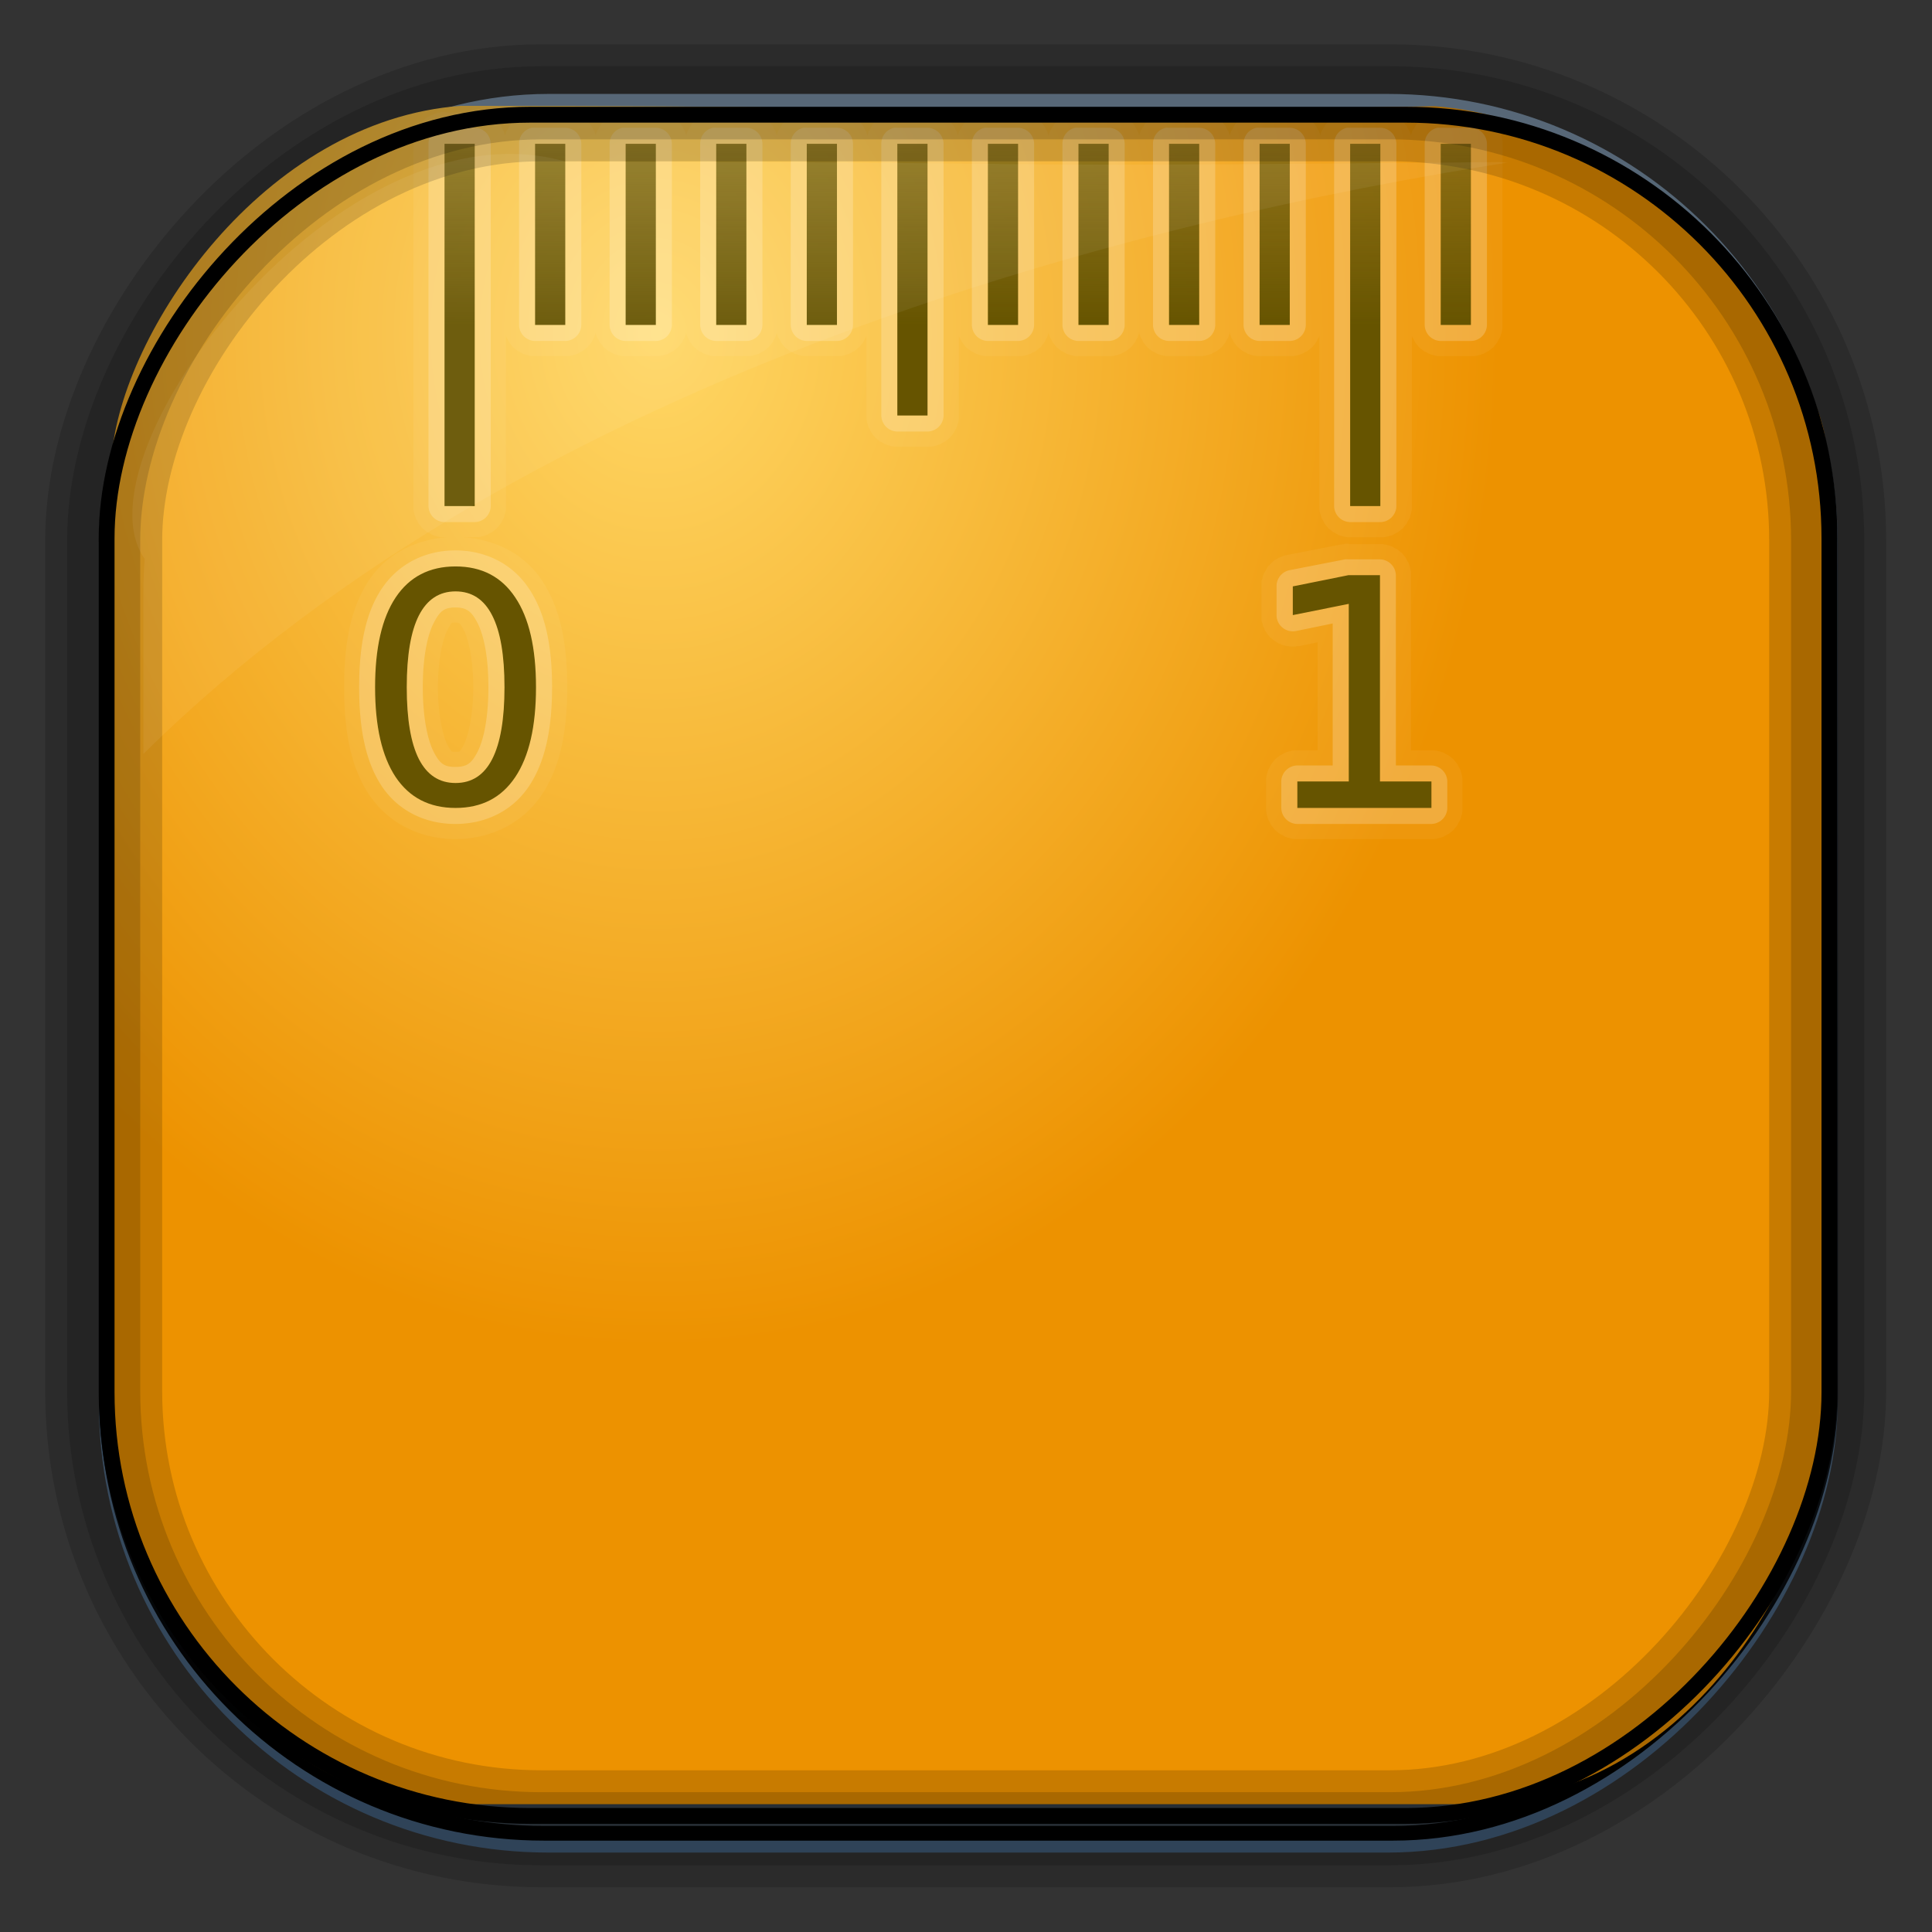 <?xml version="1.0" encoding="UTF-8" standalone="no"?>
<!-- Created with Inkscape (http://www.inkscape.org/) -->
<svg id="svg3449" xmlns:rdf="http://www.w3.org/1999/02/22-rdf-syntax-ns#" xmlns="http://www.w3.org/2000/svg" height="128" width="128" version="1.0" xmlns:cc="http://creativecommons.org/ns#" xmlns:xlink="http://www.w3.org/1999/xlink" xmlns:dc="http://purl.org/dc/elements/1.1/">
 <rect width="100%" height="100%" fill="#333333" stroke="none"/>
 <defs id="defs3451">
  <linearGradient id="linearGradient3514" y2="-9.103" gradientUnits="userSpaceOnUse" x2="66.492" gradientTransform="matrix(.968 0 0 .979 2.179 .166)" y1="-42.638" x1="67.952">
   <stop id="stop4620" style="stop-color:#37414b" offset="0"/>
   <stop id="stop4622" style="stop-color:#37414b;stop-opacity:0" offset="1"/>
  </linearGradient>
  <linearGradient id="linearGradient3516" y2="-11.847" gradientUnits="userSpaceOnUse" x2="58.98" gradientTransform="matrix(.968 0 0 .979 2.179 .166)" y1="-118.55" x1="57.173">
   <stop id="stop4596" offset="0"/>
   <stop id="stop4598" style="stop-opacity:0" offset="1"/>
  </linearGradient>
  <linearGradient id="linearGradient3519" y2="50.369" gradientUnits="userSpaceOnUse" x2="76.558" gradientTransform="matrix(.968 0 0 .979 3.242 -129.19)" y1="13.164" x1="76.558">
   <stop id="stop3392" style="stop-color:#425e7b" offset="0"/>
   <stop id="stop3394" style="stop-color:#7a91a7" offset="1"/>
  </linearGradient>
  <linearGradient id="linearGradient3521" y2="-8.74" gradientUnits="userSpaceOnUse" x2="60.217" gradientTransform="matrix(.968 0 0 .979 2.179 .166)" y1="-123.72" x1="60.395">
   <stop id="stop3392-4-8" style="stop-color:#425e7b" offset="0"/>
   <stop id="stop3394-8-0" style="stop-color:#7a91a7" offset="1"/>
  </linearGradient>
  <radialGradient id="radialGradient3349" gradientUnits="userSpaceOnUse" cy="45.647" cx="42.148" gradientTransform="matrix(.947 0 0 1.139 3.595 -29.89)" r="58.984">
   <stop id="stop8006" style="stop-color:#ffd765" offset="0"/>
   <stop id="stop8008" style="stop-color:#ed9200" offset="1"/>
  </radialGradient>
  <filter id="filter3174-1" color-interpolation-filters="sRGB">
   <feGaussianBlur id="feGaussianBlur3176-0" stdDeviation="1.71"/>
  </filter>
  <linearGradient id="ButtonShadow-9" x1="45.448" gradientUnits="userSpaceOnUse" y1="92.54" gradientTransform="scale(1.006 .994)" x2="45.448" y2="7.016">
   <stop id="stop3750-6" offset="0"/>
   <stop id="stop3752-7" style="stop-opacity:.588" offset="1"/>
  </linearGradient>
  <filter id="filter3174-1-0" color-interpolation-filters="sRGB">
   <feGaussianBlur id="feGaussianBlur3176-0-2" stdDeviation="1.71"/>
  </filter>
  <linearGradient id="linearGradient7950-7-7" y2="-16" gradientUnits="userSpaceOnUse" y1="24" x2="16" x1="16">
   <stop id="stop3858-1-7" style="stop-color:#665400" offset="0"/>
   <stop id="stop3860-4-9" style="stop-color:#665400;stop-opacity:0" offset="1"/>
  </linearGradient>
 </defs>
 <rect id="rect892" style="stroke:url(#linearGradient3521);stroke-width:.974;fill:url(#linearGradient3519)" transform="scale(1,-1)" ry="29.296" height="115.54" width="114.22" y="-122.25" x="7.039"/>
 <rect id="rect892-2" style="stroke:url(#linearGradient3516);stroke-width:.974;fill:url(#linearGradient3514)" transform="scale(1,-1)" ry="28.993" height="114.35" width="114.22" y="-121.46" x="7.06"/>
 <path id="rect895" style="fill:url(#radialGradient3349)" d="m30.571 7.01c-13.128 0.936-22.55 15.04-23.173 23.288-0.05 0.974-0.089 1.965-0.089 2.957v58.419c0 15.229 11.191 27.859 22.318 27.859h67.038c15.69 0 24.318-16.445 24.318-25.859v-64.017c-0.21-5.933-12.29-21.682-25.926-22.618-47.846 0.865-20.497-0.026-64.483-0.026z"/>
 <g id="layer4" transform="translate(13.451 -2.472)">
  <path id="path3888" style="opacity:.05;color:#000000;fill:#fff" d="m15.781 9.906c-0.001 0-0.093 0.031-0.094 0.031a1.015 1.015 0 0 0 -0.125 0c-0.001 0.001-0.185 0.062-0.187 0.063-0.002 0.001-0.155 0.062-0.156 0.062-0.002 0.001-0.155 0.062-0.156 0.062-0.002 0.001-0.155 0.093-0.156 0.094-0.002 0.001-0.155 0.093-0.156 0.094-0.001 0.001-0.124 0.124-0.125 0.125-0.001 0.001-0.124 0.124-0.125 0.125-0.001 0.001-0.124 0.124-0.125 0.125-0.001 0.001-0.093 0.155-0.094 0.156-0.001 0.002-0.093 0.155-0.094 0.156-0.001 0.002-0.093 0.155-0.094 0.156-0.001 0.002-0.062 0.155-0.062 0.156-0.001 0.002-0.031 0.155-0.031 0.156-0 0.002-0.062 0.186-0.062 0.188-0 0.002 0 0.186 0 0.188-0 0.002-0 0.154 0 0.156v24c0 0.002-0 0.217 0 0.219 0 0.002 0.031 0.186 0.031 0.188 0 0.002 0.062 0.217 0.062 0.219 0.001 0.002 0.062 0.186 0.062 0.188 0.001 0.002 0.093 0.154 0.094 0.156 0.001 0.002 0.093 0.186 0.094 0.188 0.001 0.002 0.124 0.155 0.125 0.156 0.001 0.002 0.124 0.155 0.125 0.156 0.001 0.001 0.155 0.124 0.156 0.125 0.002 0.001 0.155 0.124 0.156 0.125 0.002 0.001 0.186 0.093 0.188 0.094 0.002 0.001 0.154 0.093 0.156 0.094 0.002 0.001 0.186 0.062 0.188 0.062 0.002 0.001 0.217 0.062 0.219 0.062 0.002 0 0.185 0.031 0.188 0.031 0.002 0 0.217-0 0.219 0h0.188c-2.094 0.16-4.015 1.092-5.186 2.844-1.252 1.879-1.656 4.268-1.656 7.094-0 2.819 0.401 5.233 1.656 7.125 1.283 1.911 3.418 2.938 5.719 2.938 2.299 0 4.439-1.018 5.719-2.938 1.257-1.88 1.687-4.292 1.687-7.124 0-2.839-0.433-5.226-1.687-7.094-1.168-1.76-3.093-2.684-5.188-2.844h0.75c0.002-0 0.217 0 0.219 0 0.002-0 0.186-0.031 0.188-0.031 0.002-0 0.217-0.062 0.219-0.062 0.002-0.001 0.186-0.062 0.188-0.062 0.002-0.001 0.154-0.093 0.156-0.094 0.002-0.001 0.186-0.093 0.188-0.094 0.002-0.001 0.155-0.124 0.156-0.125 0.002-0.001 0.155-0.124 0.156-0.125 0.001-0.001 0.124-0.155 0.125-0.156 0.001-0.002 0.124-0.155 0.125-0.156 0.001-0.002 0.093-0.186 0.094-0.188 0.001-0.002 0.093-0.154 0.094-0.156 0.001-0.002 0.062-0.186 0.062-0.188 0.001-0.002 0.062-0.217 0.062-0.219 0-0.002 0.031-0.185 0.031-0.188 0-0.002-0-0.217 0-0.219v-11.281c0.017 0.047 0.031 0.093 0.031 0.094 0.001 0.002 0.093 0.154 0.094 0.156 0.001 0.002 0.093 0.186 0.094 0.188 0.001 0.002 0.124 0.155 0.125 0.156 0.001 0.002 0.124 0.155 0.125 0.156 0.001 0.001 0.155 0.124 0.156 0.125 0.002 0.001 0.155 0.124 0.156 0.125 0.002 0.001 0.186 0.093 0.188 0.094 0.002 0.001 0.154 0.093 0.156 0.094 0.002 0.001 0.186 0.062 0.188 0.062 0.002 0.001 0.217 0.062 0.219 0.062 0.002 0 0.185 0.031 0.188 0.031 0.002 0 0.217-0 0.219 0h2c0.002-0 0.217 0 0.219 0 0.002-0 0.186-0.031 0.188-0.031 0.002-0 0.217-0.062 0.219-0.062 0.002-0.001 0.186-0.062 0.188-0.062 0.002-0.001 0.154-0.093 0.156-0.094 0.002-0.001 0.186-0.093 0.188-0.094 0.002-0.001 0.155-0.124 0.156-0.125 0.002-0.001 0.155-0.124 0.156-0.125 0.001-0.001 0.124-0.155 0.125-0.156 0.001-0.002 0.124-0.155 0.125-0.156 0.001-0.002 0.093-0.186 0.094-0.188 0.001-0.002 0.093-0.154 0.094-0.156 0.001-0.002 0.062-0.186 0.062-0.188 0-0.001 0.017-0.071 0.031-0.125 0.014 0.054 0.031 0.124 0.031 0.125 0.001 0.002 0.062 0.186 0.062 0.188 0.001 0.002 0.093 0.154 0.094 0.156 0.001 0.002 0.093 0.186 0.094 0.188 0.001 0.002 0.124 0.155 0.125 0.156 0.001 0.002 0.124 0.155 0.125 0.156 0.001 0.001 0.155 0.124 0.156 0.125 0.002 0.001 0.155 0.124 0.156 0.125 0.002 0.001 0.186 0.093 0.188 0.094 0.002 0.001 0.154 0.093 0.156 0.094 0.002 0.001 0.186 0.062 0.188 0.062 0.002 0.001 0.217 0.062 0.219 0.062 0.002 0 0.185 0.031 0.188 0.031 0.002 0 0.217-0 0.219 0h2c0.002-0 0.217 0 0.219 0 0.002-0 0.186-0.031 0.188-0.031 0.002-0 0.217-0.062 0.219-0.062 0.002-0.001 0.186-0.062 0.188-0.062 0.002-0.001 0.154-0.093 0.156-0.094 0.002-0.001 0.186-0.093 0.188-0.094 0.002-0.001 0.155-0.124 0.156-0.125 0.002-0.001 0.155-0.124 0.156-0.125 0.001-0.001 0.124-0.155 0.125-0.156 0.001-0.002 0.124-0.155 0.125-0.156 0.001-0.002 0.093-0.186 0.094-0.188 0.001-0.002 0.093-0.154 0.094-0.156 0.001-0.002 0.062-0.186 0.062-0.188 0-0.001 0.017-0.071 0.031-0.125 0.014 0.054 0.031 0.124 0.031 0.125 0.001 0.002 0.062 0.186 0.062 0.188 0.001 0.002 0.093 0.154 0.094 0.156 0.001 0.002 0.093 0.186 0.094 0.188 0.001 0.002 0.124 0.155 0.125 0.156 0.001 0.002 0.124 0.155 0.125 0.156 0.001 0.001 0.155 0.124 0.156 0.125 0.002 0.001 0.155 0.124 0.156 0.125 0.002 0.001 0.186 0.093 0.188 0.094 0.002 0.001 0.154 0.093 0.156 0.094 0.002 0.001 0.186 0.062 0.188 0.062 0.002 0.001 0.217 0.062 0.219 0.062 0.002 0 0.185 0.031 0.188 0.031 0.002 0 0.217-0 0.219 0h2c0.002-0 0.217 0 0.219 0 0.002-0 0.186-0.031 0.188-0.031 0.002-0 0.217-0.062 0.219-0.062 0.002-0.001 0.186-0.062 0.188-0.062 0.002-0.001 0.154-0.093 0.156-0.094 0.002-0.001 0.186-0.093 0.188-0.094 0.002-0.001 0.155-0.124 0.156-0.125 0.002-0.001 0.155-0.124 0.156-0.125 0.001-0.001 0.124-0.155 0.125-0.156 0.001-0.002 0.124-0.155 0.125-0.156 0.001-0.002 0.093-0.186 0.094-0.188 0.001-0.002 0.093-0.154 0.094-0.156 0.001-0.002 0.062-0.186 0.062-0.188 0-0.001 0.017-0.071 0.031-0.125 0.014 0.054 0.031 0.124 0.031 0.125 0.001 0.002 0.062 0.186 0.062 0.188 0.001 0.002 0.093 0.154 0.094 0.156 0.001 0.002 0.093 0.186 0.094 0.188 0.001 0.002 0.124 0.155 0.125 0.156 0.001 0.002 0.124 0.155 0.125 0.156 0.001 0.001 0.155 0.124 0.156 0.125 0.002 0.001 0.155 0.124 0.156 0.125 0.002 0.001 0.186 0.093 0.188 0.094 0.002 0.001 0.154 0.093 0.156 0.094 0.002 0.001 0.186 0.062 0.188 0.062 0.002 0.001 0.217 0.062 0.219 0.062 0.002 0 0.185 0.031 0.188 0.031 0.002 0 0.217-0 0.219 0h2c0.002-0 0.217 0 0.219 0 0.002-0 0.186-0.031 0.188-0.031 0.002-0 0.217-0.062 0.219-0.062 0.002-0.001 0.186-0.062 0.188-0.062 0.002-0.001 0.154-0.093 0.156-0.094 0.002-0.001 0.186-0.093 0.188-0.094 0.002-0.001 0.155-0.124 0.156-0.125 0.002-0.001 0.155-0.124 0.156-0.125 0.001-0.001 0.124-0.155 0.125-0.156 0.001-0.002 0.124-0.155 0.125-0.156 0.001-0.002 0.093-0.186 0.094-0.188 0.001-0.002 0.093-0.154 0.094-0.156 0-0.001 0.014-0.047 0.031-0.094v5.281c0 0.002-0 0.217 0 0.219 0 0.002 0.031 0.186 0.031 0.188 0 0.002 0.062 0.217 0.062 0.219 0.001 0.002 0.062 0.186 0.062 0.188 0.001 0.002 0.093 0.154 0.094 0.156 0.001 0.002 0.093 0.186 0.094 0.188 0.001 0.002 0.124 0.155 0.125 0.156 0.001 0.002 0.124 0.155 0.125 0.156 0.001 0.001 0.155 0.124 0.156 0.125 0.002 0.001 0.155 0.124 0.156 0.125 0.002 0.001 0.186 0.093 0.188 0.094 0.002 0.001 0.154 0.093 0.156 0.094 0.002 0.001 0.186 0.062 0.188 0.062 0.002 0.001 0.217 0.062 0.219 0.062 0.002 0 0.185 0.031 0.188 0.031 0.002 0 0.217-0 0.219 0h2c0.002-0 0.217 0 0.219 0 0.002-0 0.186-0.031 0.188-0.031 0.002-0 0.217-0.062 0.219-0.062 0.002-0.001 0.186-0.062 0.188-0.062 0.002-0.001 0.154-0.093 0.156-0.094 0.002-0.001 0.186-0.093 0.188-0.094 0.002-0.001 0.155-0.124 0.156-0.125 0.002-0.001 0.155-0.124 0.156-0.125 0.001-0.001 0.124-0.155 0.125-0.156 0.001-0.002 0.124-0.155 0.125-0.156 0.001-0.002 0.093-0.186 0.094-0.188 0.001-0.002 0.093-0.154 0.094-0.156 0.001-0.002 0.062-0.186 0.062-0.188 0.001-0.002 0.062-0.217 0.062-0.219 0-0.002 0.031-0.185 0.031-0.188 0-0.002-0-0.217 0-0.219v-5.281c0.017 0.047 0.031 0.093 0.031 0.094 0.001 0.002 0.093 0.154 0.094 0.156 0.001 0.002 0.093 0.186 0.094 0.188 0.001 0.002 0.124 0.155 0.125 0.156 0.001 0.002 0.124 0.155 0.125 0.156 0.001 0.001 0.155 0.124 0.156 0.125 0.002 0.001 0.155 0.124 0.156 0.125 0.002 0.001 0.186 0.093 0.188 0.094 0.002 0.001 0.154 0.093 0.156 0.094 0.002 0.001 0.186 0.062 0.188 0.062 0.002 0.001 0.217 0.062 0.219 0.062 0.002 0 0.185 0.031 0.188 0.031 0.002 0 0.217-0 0.219 0h2c0.002-0 0.217 0 0.219 0 0.002-0 0.186-0.031 0.188-0.031 0.002-0 0.217-0.062 0.219-0.062 0.002-0.001 0.186-0.062 0.188-0.062 0.002-0.001 0.154-0.093 0.156-0.094 0.002-0.001 0.186-0.093 0.188-0.094 0.002-0.001 0.155-0.124 0.156-0.125 0.002-0.001 0.155-0.124 0.156-0.125 0.001-0.001 0.124-0.155 0.125-0.156 0.001-0.002 0.124-0.155 0.125-0.156 0.001-0.002 0.093-0.186 0.094-0.188 0.001-0.002 0.093-0.154 0.094-0.156 0.001-0.002 0.062-0.186 0.062-0.188 0-0.001 0.017-0.071 0.031-0.125 0.014 0.054 0.031 0.124 0.031 0.125 0.001 0.002 0.062 0.186 0.062 0.188 0.001 0.002 0.093 0.154 0.094 0.156 0.001 0.002 0.093 0.186 0.094 0.188 0.001 0.002 0.124 0.155 0.125 0.156 0.001 0.002 0.124 0.155 0.125 0.156 0.001 0.001 0.155 0.124 0.156 0.125 0.002 0.001 0.155 0.124 0.156 0.125 0.002 0.001 0.186 0.093 0.188 0.094 0.002 0.001 0.154 0.093 0.156 0.094 0.002 0.001 0.186 0.062 0.188 0.062 0.002 0.001 0.217 0.062 0.219 0.062 0.002 0 0.185 0.031 0.188 0.031 0.002 0 0.217-0 0.219 0h2c0.002-0 0.217 0 0.219 0 0.002-0 0.186-0.031 0.188-0.031 0.002-0 0.217-0.062 0.219-0.062 0.002-0.001 0.186-0.062 0.188-0.062 0.002-0.001 0.154-0.093 0.156-0.094 0.002-0.001 0.186-0.093 0.188-0.094 0.002-0.001 0.155-0.124 0.156-0.125 0.002-0.001 0.155-0.124 0.156-0.125 0.001-0.001 0.124-0.155 0.125-0.156 0.001-0.002 0.124-0.155 0.125-0.156 0.001-0.002 0.093-0.186 0.094-0.188 0.001-0.002 0.093-0.154 0.094-0.156 0.001-0.002 0.062-0.186 0.062-0.188 0-0.001 0.017-0.071 0.031-0.125 0.014 0.054 0.031 0.124 0.031 0.125 0.001 0.002 0.062 0.186 0.062 0.188 0.001 0.002 0.093 0.154 0.094 0.156 0.001 0.002 0.093 0.186 0.094 0.188 0.001 0.002 0.124 0.155 0.125 0.156 0.001 0.002 0.124 0.155 0.125 0.156 0.001 0.001 0.155 0.124 0.156 0.125 0.002 0.001 0.155 0.124 0.156 0.125 0.002 0.001 0.186 0.093 0.188 0.094 0.002 0.001 0.154 0.093 0.156 0.094 0.002 0.001 0.186 0.062 0.188 0.062 0.002 0.001 0.217 0.062 0.219 0.062 0.002 0 0.185 0.031 0.188 0.031 0.002 0 0.217-0 0.219 0h2c0.002-0 0.217 0 0.219 0 0.002-0 0.186-0.031 0.188-0.031 0.002-0 0.217-0.062 0.219-0.062 0.002-0.001 0.186-0.062 0.188-0.062 0.002-0.001 0.154-0.093 0.156-0.094 0.002-0.001 0.186-0.093 0.188-0.094 0.002-0.001 0.155-0.124 0.156-0.125 0.002-0.001 0.155-0.124 0.156-0.125 0.001-0.001 0.124-0.155 0.125-0.156 0.001-0.002 0.124-0.155 0.125-0.156 0.001-0.002 0.093-0.186 0.094-0.188 0.001-0.002 0.093-0.154 0.094-0.156 0.001-0.002 0.062-0.186 0.062-0.188 0-0.001 0.017-0.071 0.031-0.125 0.014 0.054 0.031 0.124 0.031 0.125 0.001 0.002 0.062 0.186 0.062 0.188 0.001 0.002 0.093 0.154 0.094 0.156 0.001 0.002 0.093 0.186 0.094 0.188 0.001 0.002 0.124 0.155 0.125 0.156 0.001 0.002 0.124 0.155 0.125 0.156 0.001 0.001 0.155 0.124 0.156 0.125 0.002 0.001 0.155 0.124 0.156 0.125 0.002 0.001 0.186 0.093 0.188 0.094 0.002 0.001 0.154 0.093 0.156 0.094 0.002 0.001 0.186 0.062 0.188 0.062 0.002 0.001 0.217 0.062 0.219 0.062 0.002 0 0.185 0.031 0.188 0.031 0.002 0 0.217-0 0.219 0h2c0.002-0 0.217 0 0.219 0 0.002-0 0.186-0.031 0.188-0.031 0.002-0 0.217-0.062 0.219-0.062 0.002-0.001 0.186-0.062 0.188-0.062 0.002-0.001 0.154-0.093 0.156-0.094 0.002-0.001 0.186-0.093 0.188-0.094 0.002-0.001 0.155-0.124 0.156-0.125 0.002-0.001 0.155-0.124 0.156-0.125 0.001-0.001 0.124-0.155 0.125-0.156 0.001-0.002 0.124-0.155 0.125-0.156 0.001-0.002 0.093-0.186 0.094-0.188 0.001-0.002 0.093-0.154 0.094-0.156 0-0.001 0.014-0.047 0.031-0.094v11.281c0 0.002-0 0.217 0 0.219 0 0.002 0.031 0.186 0.031 0.188 0 0.002 0.062 0.217 0.062 0.219 0.001 0.002 0.062 0.186 0.062 0.188 0.001 0.002 0.093 0.154 0.094 0.156 0.001 0.002 0.093 0.186 0.094 0.188 0.001 0.002 0.124 0.155 0.125 0.156 0.001 0.002 0.124 0.155 0.125 0.156 0.001 0.001 0.155 0.124 0.156 0.125 0.002 0.001 0.155 0.124 0.156 0.125 0.002 0.001 0.186 0.093 0.188 0.094 0.002 0.001 0.154 0.093 0.156 0.094 0.002 0.001 0.186 0.062 0.188 0.062 0.002 0.001 0.217 0.062 0.219 0.062 0.002 0 0.185 0.031 0.188 0.031 0.002 0 0.217-0 0.219 0h2c0.002-0 0.217 0 0.219 0 0.002-0 0.186-0.031 0.188-0.031 0.002-0 0.217-0.062 0.219-0.062 0.002-0.001 0.186-0.062 0.188-0.062 0.002-0.001 0.154-0.093 0.156-0.094 0.002-0.001 0.186-0.093 0.188-0.094 0.002-0.001 0.155-0.124 0.156-0.125 0.002-0.001 0.155-0.124 0.156-0.125 0.001-0.001 0.124-0.155 0.125-0.156 0.001-0.002 0.124-0.155 0.125-0.156 0.001-0.002 0.093-0.186 0.094-0.188 0.001-0.002 0.093-0.154 0.094-0.156 0.001-0.002 0.062-0.186 0.062-0.188 0.001-0.002 0.062-0.217 0.062-0.219 0-0.002 0.031-0.185 0.031-0.188 0-0.002-0-0.217 0-0.219v-11.281c0.017 0.047 0.031 0.093 0.031 0.094 0.001 0.002 0.093 0.154 0.094 0.156 0.001 0.002 0.093 0.186 0.094 0.188 0.001 0.002 0.124 0.155 0.125 0.156 0.001 0.002 0.124 0.155 0.125 0.156 0.001 0.001 0.155 0.124 0.156 0.125 0.002 0.001 0.155 0.124 0.156 0.125 0.002 0.001 0.186 0.093 0.188 0.094 0.002 0.001 0.154 0.093 0.156 0.094 0.002 0.001 0.186 0.062 0.188 0.062 0.002 0.001 0.217 0.062 0.219 0.062 0.002 0 0.185 0.031 0.188 0.031 0.002 0 0.217-0 0.219 0h2c0.002-0 0.217 0 0.219 0 0.002-0 0.186-0.031 0.188-0.031 0.002-0 0.217-0.062 0.219-0.062 0.002-0.001 0.186-0.062 0.188-0.062 0.002-0.001 0.154-0.093 0.156-0.094 0.002-0.001 0.186-0.093 0.188-0.094 0.002-0.001 0.155-0.124 0.156-0.125 0.002-0.001 0.155-0.124 0.156-0.125 0.001-0.001 0.124-0.155 0.125-0.156 0.001-0.002 0.124-0.155 0.125-0.156 0.001-0.002 0.093-0.186 0.094-0.188 0.001-0.002 0.093-0.154 0.094-0.156 0.001-0.002 0.062-0.186 0.062-0.188 0.001-0.002 0.062-0.217 0.062-0.219 0-0.002 0.031-0.185 0.031-0.188 0-0.002-0-0.217 0-0.219v-12c-0-0.002 0-0.217 0-0.219-0-0.002-0.031-0.186-0.031-0.188-0-0.002-0.062-0.217-0.062-0.219-0.001-0.002-0.062-0.186-0.062-0.188-0.001-0.002-0.093-0.154-0.094-0.156-0.001-0.002-0.093-0.186-0.094-0.188-0.001-0.002-0.124-0.155-0.125-0.156-0.001-0.002-0.124-0.155-0.125-0.156-0.001-0.001-0.155-0.124-0.156-0.125-0.002-0.001-0.155-0.124-0.156-0.125-0.002-0.001-0.186-0.093-0.188-0.094-0.002-0.001-0.154-0.093-0.156-0.094-0.002-0.001-0.186-0.062-0.188-0.062-0.002-0.001-0.217-0.062-0.219-0.062-0.002-0-0.185-0.031-0.188-0.031-0.002-0-0.217 0-0.219 0h-1.906c0.004-0.001-0.088-0.032-0.089-0.032-0.001-0-0.124 0-0.125 0-0.001 0-0.093-0-0.094 0-0.001 0-0.093 0.031-0.094 0.031a1.015 1.015 0 0 0 -0.125 0c-0.002 0.001-0.186 0.062-0.188 0.063-0.002 0.001-0.155 0.062-0.156 0.062-0.002 0.001-0.155 0.062-0.156 0.062-0.002 0.001-0.155 0.093-0.156 0.094-0.002 0.001-0.155 0.093-0.156 0.094-0.001 0.001-0.124 0.124-0.125 0.125-0.001 0.001-0.124 0.124-0.125 0.125-0.001 0.001-0.124 0.124-0.125 0.125-0.001 0.001-0.093 0.155-0.094 0.156-0.001 0.002-0.093 0.155-0.094 0.156-0.001 0.002-0.093 0.155-0.094 0.156-0.001 0.002-0.062 0.155-0.062 0.156-0.001 0.002-0.031 0.155-0.031 0.156-0.011-0.041-0.031-0.093-0.031-0.094-0.001-0.002-0.062-0.186-0.062-0.188-0.001-0.002-0.093-0.154-0.094-0.156-0.001-0.002-0.093-0.186-0.094-0.188-0.001-0.002-0.124-0.155-0.125-0.156-0.001-0.002-0.124-0.155-0.125-0.156-0.001-0.001-0.155-0.124-0.156-0.125-0.002-0.001-0.155-0.124-0.156-0.125-0.002-0.001-0.186-0.093-0.188-0.094-0.002-0.001-0.154-0.093-0.156-0.094-0.002-0.001-0.186-0.062-0.188-0.062-0.002-0.001-0.217-0.062-0.219-0.062-0.002-0-0.185-0.031-0.188-0.031-0.002-0-0.217 0-0.219 0h-1.906c-0.001 0-0.093-0.031-0.094-0.031-0.001-0-0.124 0-0.125 0-0.001 0-0.093-0-0.094 0-0.001 0-0.093 0.031-0.094 0.031a1.015 1.015 0 0 0 -0.125 0c-0.002 0.001-0.186 0.062-0.188 0.063-0.002 0.001-0.155 0.062-0.156 0.062-0.002 0.001-0.155 0.062-0.156 0.062-0.002 0.001-0.155 0.093-0.156 0.094-0.002 0.001-0.155 0.093-0.156 0.094-0.001 0.001-0.124 0.124-0.125 0.125-0.001 0.001-0.124 0.124-0.125 0.125-0.001 0.001-0.124 0.124-0.125 0.125-0.001 0.001-0.093 0.155-0.094 0.156-0.001 0.002-0.093 0.155-0.094 0.156-0.001 0.002-0.093 0.155-0.094 0.156-0.001 0.002-0.062 0.155-0.062 0.156-0.001 0.002-0.031 0.155-0.031 0.156-0.011-0.041-0.031-0.093-0.031-0.094-0.001-0.002-0.062-0.186-0.062-0.188-0.001-0.002-0.093-0.154-0.094-0.156-0.001-0.002-0.093-0.186-0.094-0.188-0.001-0.002-0.124-0.155-0.125-0.156-0.001-0.002-0.124-0.155-0.125-0.156-0.001-0.001-0.155-0.124-0.156-0.125-0.002-0.001-0.155-0.124-0.156-0.125-0.002-0.001-0.186-0.093-0.188-0.094-0.002-0.001-0.154-0.093-0.156-0.094-0.002-0.001-0.186-0.062-0.188-0.062-0.002-0.001-0.217-0.062-0.219-0.062-0.002-0-0.185-0.031-0.188-0.031-0.002-0-0.217 0-0.219 0h-1.906c-0.001 0-0.093-0.031-0.094-0.031-0.001-0-0.124 0-0.125 0-0.001 0-0.093-0-0.094 0-0.001 0-0.093 0.031-0.094 0.031a1.015 1.015 0 0 0 -0.125 0c-0.002 0.001-0.186 0.062-0.188 0.063-0.002 0.001-0.155 0.062-0.156 0.062-0.002 0.001-0.155 0.062-0.156 0.062-0.002 0.001-0.155 0.093-0.156 0.094-0.002 0.001-0.155 0.093-0.156 0.094-0.001 0.001-0.124 0.124-0.125 0.125-0.001 0.001-0.124 0.124-0.125 0.125-0.001 0.001-0.124 0.124-0.125 0.125-0.001 0.001-0.093 0.155-0.094 0.156-0.001 0.002-0.093 0.155-0.094 0.156-0.001 0.002-0.093 0.155-0.094 0.156-0.001 0.002-0.062 0.155-0.062 0.156-0.001 0.002-0.031 0.155-0.031 0.156-0.011-0.041-0.031-0.093-0.031-0.094-0.001-0.002-0.062-0.186-0.062-0.188-0.001-0.002-0.093-0.154-0.094-0.156-0.001-0.002-0.093-0.186-0.094-0.188-0.001-0.002-0.124-0.155-0.125-0.156-0.001-0.002-0.124-0.155-0.125-0.156-0.001-0.001-0.155-0.124-0.156-0.125-0.002-0.001-0.155-0.124-0.156-0.125-0.002-0.001-0.186-0.093-0.188-0.094-0.002-0.001-0.154-0.093-0.156-0.094-0.002-0.001-0.186-0.062-0.188-0.062-0.002-0.001-0.217-0.062-0.219-0.062-0.002-0-0.185-0.031-0.188-0.031-0.002-0-0.217 0-0.219 0h-1.906c-0.001 0-0.093-0.031-0.094-0.031-0.001-0-0.124 0-0.125 0-0.001 0-0.093-0-0.094 0-0.001 0-0.093 0.031-0.094 0.031a1.015 1.015 0 0 0 -0.125 0c-0.002 0.001-0.186 0.062-0.188 0.063-0.002 0.001-0.155 0.062-0.156 0.062-0.002 0.001-0.155 0.062-0.156 0.062-0.002 0.001-0.155 0.093-0.156 0.094-0.002 0.001-0.155 0.093-0.156 0.094-0.001 0.001-0.124 0.124-0.125 0.125-0.001 0.001-0.124 0.124-0.125 0.125-0.001 0.001-0.124 0.124-0.125 0.125-0.001 0.001-0.093 0.155-0.094 0.156-0.001 0.002-0.093 0.155-0.094 0.156-0.001 0.002-0.093 0.155-0.094 0.156-0.001 0.002-0.062 0.155-0.062 0.156-0.001 0.002-0.031 0.155-0.031 0.156-0.011-0.041-0.031-0.093-0.031-0.094-0.001-0.002-0.062-0.186-0.062-0.188-0.001-0.002-0.093-0.154-0.094-0.156-0.001-0.002-0.093-0.186-0.094-0.188-0.001-0.002-0.124-0.155-0.125-0.156-0.001-0.002-0.124-0.155-0.125-0.156-0.001-0.001-0.155-0.124-0.156-0.125-0.002-0.001-0.155-0.124-0.156-0.125-0.002-0.001-0.186-0.093-0.188-0.094-0.002-0.001-0.154-0.093-0.156-0.094-0.002-0.001-0.186-0.062-0.188-0.062-0.002-0.001-0.217-0.062-0.219-0.062-0.002-0-0.185-0.031-0.188-0.031-0.002-0-0.217 0-0.219 0h-1.906c-0.001 0-0.093-0.031-0.094-0.031-0.001-0-0.124 0-0.125 0-0.001 0-0.093-0-0.094 0-0.001 0-0.093 0.031-0.094 0.031a1.015 1.015 0 0 0 -0.125 0c-0.002 0.001-0.186 0.062-0.188 0.063-0.002 0.001-0.155 0.062-0.156 0.062-0.002 0.001-0.155 0.062-0.156 0.062-0.002 0.001-0.155 0.093-0.156 0.094-0.002 0.001-0.155 0.093-0.156 0.094-0.001 0.001-0.124 0.124-0.125 0.125-0.001 0.001-0.124 0.124-0.125 0.125-0.001 0.001-0.124 0.124-0.125 0.125-0.001 0.001-0.093 0.155-0.094 0.156-0.001 0.002-0.093 0.155-0.094 0.156-0.001 0.002-0.093 0.155-0.094 0.156-0.001 0.002-0.062 0.155-0.062 0.156-0.001 0.002-0.031 0.155-0.031 0.156-0.011-0.041-0.031-0.093-0.031-0.094-0.001-0.002-0.062-0.186-0.062-0.188-0.001-0.002-0.093-0.154-0.094-0.156-0.001-0.002-0.093-0.186-0.094-0.188-0.001-0.002-0.124-0.155-0.125-0.156-0.001-0.002-0.124-0.155-0.125-0.156-0.001-0.001-0.155-0.124-0.156-0.125-0.002-0.001-0.155-0.124-0.156-0.125-0.002-0.001-0.186-0.093-0.188-0.094-0.002-0.001-0.154-0.093-0.156-0.094-0.002-0.001-0.186-0.062-0.188-0.062-0.002-0.001-0.217-0.062-0.219-0.062-0.002-0-0.185-0.031-0.188-0.031-0.002-0-0.217 0-0.219 0h-1.906c-0.001 0-0.093-0.031-0.094-0.031-0.001-0-0.124 0-0.125 0-0.001 0-0.093-0-0.094 0-0.001 0-0.093 0.031-0.094 0.031a1.015 1.015 0 0 0 -0.125 0c-0.002 0.001-0.186 0.062-0.188 0.063-0.002 0.001-0.155 0.062-0.156 0.062-0.002 0.001-0.155 0.062-0.156 0.062-0.002 0.001-0.155 0.093-0.156 0.094-0.002 0.001-0.155 0.093-0.156 0.094-0.001 0.001-0.124 0.124-0.125 0.125-0.001 0.001-0.124 0.124-0.125 0.125-0.001 0.001-0.124 0.124-0.125 0.125-0.001 0.001-0.093 0.155-0.094 0.156-0.001 0.002-0.093 0.155-0.094 0.156-0.001 0.002-0.093 0.155-0.094 0.156-0.001 0.002-0.062 0.155-0.062 0.156-0.001 0.002-0.031 0.155-0.031 0.156-0.011-0.041-0.031-0.093-0.031-0.094-0.001-0.002-0.062-0.186-0.062-0.188-0.001-0.002-0.093-0.154-0.094-0.156-0.001-0.002-0.093-0.186-0.094-0.188-0.001-0.002-0.124-0.155-0.125-0.156-0.001-0.002-0.124-0.155-0.125-0.156-0.001-0.001-0.155-0.124-0.156-0.125-0.002-0.001-0.155-0.124-0.156-0.125-0.002-0.001-0.186-0.093-0.188-0.094-0.002-0.001-0.154-0.093-0.156-0.094-0.002-0.001-0.186-0.062-0.188-0.062-0.002-0.001-0.217-0.062-0.219-0.062-0.002-0-0.185-0.031-0.188-0.031-0.002-0-0.217 0-0.219 0h-1.906c-0.001 0-0.093-0.031-0.094-0.031-0.001-0-0.124 0-0.125 0-0.001 0-0.093-0-0.094 0-0.001 0-0.093 0.031-0.094 0.031a1.015 1.015 0 0 0 -0.125 0c-0.002 0.001-0.186 0.062-0.188 0.063-0.002 0.001-0.155 0.062-0.156 0.062-0.002 0.001-0.155 0.062-0.156 0.062-0.002 0.001-0.155 0.093-0.156 0.094-0.002 0.001-0.155 0.093-0.156 0.094-0.001 0.001-0.124 0.124-0.125 0.125-0.001 0.001-0.124 0.124-0.125 0.125-0.001 0.001-0.124 0.124-0.125 0.125-0.001 0.001-0.093 0.155-0.094 0.156-0.001 0.002-0.093 0.155-0.094 0.156-0.001 0.002-0.093 0.155-0.094 0.156-0.001 0.002-0.062 0.155-0.062 0.156-0.001 0.002-0.031 0.155-0.031 0.156-0.011-0.041-0.031-0.093-0.031-0.094-0.001-0.002-0.062-0.186-0.062-0.188-0.001-0.002-0.093-0.154-0.094-0.156-0.001-0.002-0.093-0.186-0.094-0.188-0.001-0.002-0.124-0.155-0.125-0.156-0.001-0.002-0.124-0.155-0.125-0.156-0.001-0.001-0.155-0.124-0.156-0.125-0.002-0.001-0.155-0.124-0.156-0.125-0.002-0.001-0.186-0.093-0.188-0.094-0.002-0.001-0.154-0.093-0.156-0.094-0.002-0.001-0.186-0.062-0.188-0.062-0.002-0.001-0.217-0.062-0.219-0.062-0.002-0-0.185-0.031-0.188-0.031-0.002-0-0.217 0-0.219 0h-1.906c-0.001 0-0.093-0.031-0.094-0.031-0.001-0-0.124 0-0.125 0-0.001 0-0.093-0-0.094 0-0.001 0-0.093 0.031-0.094 0.031a1.015 1.015 0 0 0 -0.125 0c-0.002 0.001-0.186 0.062-0.188 0.063-0.002 0.001-0.155 0.062-0.156 0.062-0.002 0.001-0.155 0.062-0.156 0.062-0.002 0.001-0.155 0.093-0.156 0.094-0.002 0.001-0.155 0.093-0.156 0.094-0.001 0.001-0.124 0.124-0.125 0.125-0.001 0.001-0.124 0.124-0.125 0.125-0.001 0.001-0.124 0.124-0.125 0.125-0.001 0.001-0.093 0.155-0.094 0.156-0.001 0.002-0.093 0.155-0.094 0.156-0.001 0.002-0.093 0.155-0.094 0.156-0.001 0.002-0.062 0.155-0.062 0.156-0.001 0.002-0.031 0.155-0.031 0.156-0.011-0.041-0.031-0.093-0.031-0.094-0.001-0.002-0.062-0.186-0.062-0.188-0.001-0.002-0.093-0.154-0.094-0.156-0.001-0.002-0.093-0.186-0.094-0.188-0.001-0.002-0.124-0.155-0.125-0.156-0.001-0.002-0.124-0.155-0.125-0.156-0.001-0.001-0.155-0.124-0.156-0.125-0.002-0.001-0.155-0.124-0.156-0.125-0.002-0.001-0.186-0.093-0.188-0.094-0.002-0.001-0.154-0.093-0.156-0.094-0.002-0.001-0.186-0.062-0.188-0.062-0.002-0.001-0.217-0.062-0.219-0.062-0.002-0-0.185-0.031-0.188-0.031-0.002-0-0.217 0-0.219 0h-1.906c-0.001 0-0.093-0.031-0.094-0.031-0.001-0-0.124 0-0.125 0-0.001 0-0.093-0-0.094 0-0.001 0-0.093 0.031-0.094 0.031a1.015 1.015 0 0 0 -0.125 0c-0.002 0.001-0.186 0.062-0.188 0.063-0.002 0.001-0.155 0.062-0.156 0.062-0.002 0.001-0.155 0.062-0.156 0.062-0.002 0.001-0.155 0.093-0.156 0.094-0.002 0.001-0.155 0.093-0.156 0.094-0.001 0.001-0.124 0.124-0.125 0.125-0.001 0.001-0.124 0.124-0.125 0.125-0.001 0.001-0.124 0.124-0.125 0.125-0.001 0.001-0.093 0.155-0.094 0.156-0.001 0.002-0.093 0.155-0.094 0.156-0.001 0.002-0.093 0.155-0.094 0.156-0.001 0.002-0.062 0.155-0.062 0.156-0.001 0.002-0.031 0.155-0.031 0.156-0.011-0.041-0.031-0.093-0.031-0.094-0.001-0.002-0.062-0.186-0.062-0.188-0.001-0.002-0.093-0.154-0.094-0.156-0.001-0.002-0.093-0.186-0.094-0.188-0.001-0.002-0.124-0.155-0.125-0.156-0.001-0.002-0.124-0.155-0.125-0.156-0.001-0.001-0.155-0.124-0.156-0.125-0.002-0.001-0.155-0.124-0.156-0.125-0.002-0.001-0.186-0.093-0.188-0.094-0.002-0.001-0.154-0.093-0.156-0.094-0.002-0.001-0.186-0.062-0.188-0.062-0.002-0.001-0.217-0.062-0.219-0.062-0.002-0-0.185-0.031-0.188-0.031-0.002-0-0.217 0-0.219 0h-1.906c-0.001 0-0.093-0.031-0.094-0.031-0.001-0-0.124 0-0.125 0-0.001 0-0.093-0-0.094 0-0.001 0-0.093 0.031-0.094 0.031a1.015 1.015 0 0 0 -0.125 0c-0.002 0.001-0.186 0.062-0.188 0.063-0.002 0.001-0.155 0.062-0.156 0.062-0.002 0.001-0.155 0.062-0.156 0.062-0.002 0.001-0.155 0.093-0.156 0.094-0.002 0.001-0.155 0.093-0.156 0.094-0.001 0.001-0.124 0.124-0.125 0.125-0.001 0.001-0.124 0.124-0.125 0.125-0.001 0.001-0.124 0.124-0.125 0.125-0.001 0.001-0.093 0.155-0.094 0.156-0.001 0.002-0.093 0.155-0.094 0.156-0.001 0.002-0.093 0.155-0.094 0.156-0.001 0.002-0.062 0.155-0.062 0.156-0.001 0.002-0.031 0.155-0.031 0.156-0.011-0.041-0.031-0.093-0.031-0.094-0.001-0.002-0.062-0.186-0.062-0.188-0.001-0.002-0.093-0.154-0.094-0.156-0.001-0.002-0.093-0.186-0.094-0.188-0.001-0.002-0.124-0.155-0.125-0.156-0.001-0.002-0.124-0.155-0.125-0.156-0.001-0.001-0.155-0.124-0.156-0.125-0.002-0.001-0.155-0.124-0.156-0.125-0.002-0.001-0.186-0.093-0.188-0.094-0.002-0.001-0.154-0.093-0.156-0.094-0.002-0.001-0.186-0.062-0.188-0.062-0.002-0.001-0.217-0.062-0.219-0.062-0.002-0-0.185-0.031-0.188-0.031-0.002-0-0.217 0-0.219 0h-1.906c-0.001 0-0.093-0.031-0.094-0.031-0.001-0-0.124 0-0.125 0-0.001 0-0.093-0-0.094 0-0.001 0-0.093 0.031-0.094 0.031a1.015 1.015 0 0 0 -0.125 0c-0.002 0.001-0.186 0.062-0.188 0.063-0.002 0.001-0.155 0.062-0.156 0.062-0.002 0.001-0.155 0.062-0.156 0.062-0.002 0.001-0.155 0.093-0.156 0.094-0.002 0.001-0.155 0.093-0.156 0.094-0.001 0.001-0.124 0.124-0.125 0.125-0.001 0.001-0.124 0.124-0.125 0.125-0.001 0.001-0.124 0.124-0.125 0.125-0.001 0.001-0.093 0.155-0.094 0.156-0.001 0.002-0.093 0.155-0.094 0.156-0.001 0.002-0.093 0.155-0.094 0.156-0.001 0.002-0.062 0.155-0.062 0.156-0.001 0.002-0.031 0.155-0.031 0.156-0.011-0.041-0.031-0.093-0.031-0.094-0.001-0.002-0.062-0.186-0.062-0.188-0.001-0.002-0.093-0.154-0.094-0.156-0.001-0.002-0.093-0.186-0.094-0.188-0.001-0.002-0.124-0.155-0.125-0.156-0.001-0.002-0.124-0.155-0.125-0.156-0.001-0.001-0.155-0.124-0.156-0.125-0.002-0.001-0.155-0.124-0.156-0.125-0.002-0.001-0.186-0.093-0.188-0.094-0.002-0.001-0.154-0.093-0.156-0.094-0.002-0.001-0.186-0.062-0.188-0.062-0.002-0.001-0.217-0.062-0.219-0.062-0.002-0-0.185-0.031-0.188-0.031-0.002-0-0.217 0-0.219 0h-1.906c-0.001 0-0.093-0.031-0.094-0.031-0.001-0-0.124 0-0.125 0-0.001 0-0.093-0-0.094 0zm59.875 28.594c-0.001 0-0.093 0.031-0.094 0.031a1.015 1.015 0 0 0 -0.094 0l-3.687 0.719a1.015 1.015 0 0 0 -0.031 0c-0.002 0-0.186 0.062-0.188 0.062-0.002 0.001-0.155 0.062-0.156 0.062-0.002 0.001-0.155 0.062-0.156 0.062-0.002 0.001-0.155 0.093-0.156 0.094-0.002 0.001-0.155 0.093-0.156 0.094-0.001 0.001-0.124 0.124-0.125 0.125-0.001 0.001-0.124 0.124-0.125 0.125-0.001 0.001-0.124 0.124-0.125 0.125-0.001 0.001-0.093 0.155-0.094 0.156-0.001 0.002-0.093 0.155-0.094 0.156-0.001 0.002-0.093 0.155-0.094 0.156-0.001 0.002-0.062 0.155-0.062 0.156-0.001 0.002-0.031 0.155-0.031 0.156-0 0.002-0.062 0.186-0.062 0.188-0 0.002 0 0.186 0 0.188-0 0.002-0 0.154 0 0.156v1.906c-0 0.001-0 0.124 0 0.125 0 0.001-0 0.093 0 0.094 0 0.001-0 0.124 0 0.125 0 0.001 0.031 0.124 0.031 0.125 0 0.001 0.031 0.093 0.031 0.094 0 0.001 0.031 0.124 0.031 0.125 0 0.001 0.031 0.093 0.031 0.094 0 0.001 0.062 0.093 0.062 0.094 0 0.001 0.031 0.124 0.031 0.125 0.001 0.001 0.062 0.093 0.062 0.094 0.001 0.001 0.062 0.093 0.062 0.094 0.001 0.001 0.062 0.093 0.062 0.094 0.001 0.001 0.093 0.093 0.094 0.094 0.001 0.001 0.062 0.093 0.062 0.094 0.001 0.001 0.093 0.062 0.094 0.062 0.001 0.001 0.093 0.093 0.094 0.094 0.001 0.001 0.093 0.062 0.094 0.062 0.001 0.001 0.093 0.062 0.094 0.062 0.001 0.001 0.093 0.062 0.094 0.062 0.001 0.001 0.093 0.062 0.094 0.062 0.001 0.001 0.093 0.031 0.094 0.031 0.001 0 0.124 0.062 0.125 0.062 0.001 0 0.093 0.031 0.094 0.031 0.001 0 0.124 0.031 0.125 0.031 0.001 0 0.093 0.031 0.094 0.031 0.001 0 0.124-0 0.125 0 0.001 0 0.124 0.031 0.125 0.031 0.001 0 0.093-0 0.094 0 0.001 0 0.124 0 0.125 0 0.001-0 0.124 0 0.125 0 0.001-0 0.093-0.031 0.094-0.031 0.001-0 0.124 0 0.125 0a1.015 1.015 0 0 0 0.031 0l1.219-0.25v7.156h-1.344c-0.002 0-0.217-0-0.219 0-0.002 0-0.186 0.031-0.188 0.031-0.002 0-0.217 0.062-0.219 0.062-0.002 0.001-0.186 0.062-0.188 0.062-0.002 0.001-0.154 0.093-0.156 0.094-0.002 0.001-0.186 0.093-0.188 0.094-0.002 0.001-0.155 0.124-0.156 0.125-0.002 0.001-0.155 0.124-0.156 0.125-0.001 0.001-0.124 0.155-0.125 0.156-0.001 0.002-0.124 0.155-0.125 0.156-0.001 0.002-0.093 0.186-0.094 0.188-0.001 0.002-0.093 0.154-0.094 0.156-0.001 0.002-0.062 0.186-0.062 0.188-0.001 0.002-0.062 0.217-0.062 0.219-0 0.002-0.031 0.185-0.031 0.188-0 0.002 0 0.217 0 0.219v1.75c0 0.002-0 0.217 0 0.219 0 0.002 0.031 0.186 0.031 0.188 0 0.002 0.062 0.217 0.062 0.219 0.001 0.002 0.062 0.186 0.062 0.188 0.001 0.002 0.093 0.154 0.094 0.156 0.001 0.002 0.093 0.186 0.094 0.188 0.001 0.002 0.124 0.155 0.125 0.156 0.001 0.002 0.124 0.155 0.125 0.156 0.001 0.001 0.155 0.124 0.156 0.125 0.002 0.001 0.155 0.124 0.156 0.125 0.002 0.001 0.186 0.093 0.188 0.094 0.002 0.001 0.154 0.093 0.156 0.094 0.002 0.001 0.186 0.062 0.188 0.062 0.002 0.001 0.217 0.062 0.219 0.062 0.002 0 0.185 0.031 0.188 0.031 0.002 0 0.217-0 0.219 0h8.875c0.002-0 0.217 0 0.219 0 0.002-0 0.186-0.031 0.188-0.031 0.002-0 0.217-0.062 0.219-0.062 0.002-0.001 0.186-0.062 0.188-0.062 0.002-0.001 0.154-0.093 0.156-0.094 0.002-0.001 0.186-0.093 0.188-0.094 0.002-0.001 0.155-0.124 0.156-0.125 0.002-0.001 0.155-0.124 0.156-0.125 0.001-0.001 0.124-0.155 0.125-0.156 0.001-0.002 0.124-0.155 0.125-0.156 0.001-0.002 0.093-0.186 0.094-0.188 0.001-0.002 0.093-0.154 0.094-0.156 0.001-0.002 0.062-0.186 0.062-0.188 0.001-0.002 0.062-0.217 0.062-0.219 0-0.002 0.031-0.185 0.031-0.188 0-0.002-0-0.217 0-0.219v-1.75c-0-0.002 0-0.217 0-0.219-0-0.002-0.031-0.186-0.031-0.188-0-0.002-0.062-0.217-0.062-0.219-0.001-0.002-0.062-0.186-0.062-0.188-0.001-0.002-0.093-0.154-0.094-0.156-0.001-0.002-0.093-0.186-0.094-0.188-0.001-0.002-0.124-0.155-0.125-0.156-0.001-0.002-0.124-0.155-0.125-0.156-0.001-0.001-0.155-0.124-0.156-0.125-0.002-0.001-0.155-0.124-0.156-0.125-0.002-0.001-0.186-0.093-0.188-0.094-0.002-0.001-0.154-0.093-0.156-0.094-0.002-0.001-0.186-0.062-0.188-0.062-0.002-0.001-0.217-0.062-0.219-0.062-0.002-0-0.185-0.031-0.188-0.031-0.002-0-0.217 0-0.219 0h-1.344v-11.594c-0-0.002 0-0.217 0-0.219 0-0.001-0.031-0.185-0.031-0.186-0-0.002-0.062-0.217-0.062-0.219-0.001-0.002-0.062-0.186-0.062-0.188-0.001-0.002-0.093-0.154-0.094-0.156-0.001-0.002-0.093-0.186-0.094-0.188-0.001-0.002-0.124-0.155-0.125-0.156-0.001-0.002-0.123-0.156-0.124-0.157-0.002-0.001-0.155-0.124-0.157-0.125-0.001-0.001-0.154-0.124-0.156-0.125-0.002-0.001-0.186-0.093-0.188-0.094-0.002-0.001-0.154-0.093-0.156-0.094-0.002-0.001-0.186-0.062-0.188-0.062-0.002-0.001-0.217-0.062-0.219-0.062-0.002-0-0.185-0.031-0.188-0.031-0.002-0-0.217 0-0.219 0h-2c-0.001 0-0.093-0.031-0.094-0.031-0.001-0-0.124 0-0.125 0-0.001 0-0.093-0-0.094 0zm-58.938 5.219c0.254 0 0.266 0.052 0.281 0.062s0.113 0.106 0.281 0.438c0.277 0.537 0.625 1.854 0.625 3.781-0 1.919-0.352 3.281-0.625 3.812-0.165 0.325-0.273 0.432-0.28 0.437-0.007 0.005-0.008 0.031-0.281 0.031-0.276 0-0.257-0.036-0.25-0.031 0.007 0.005-0.103-0.092-0.281-0.438-0.276-0.546-0.625-1.897-0.625-3.812-0-1.924 0.344-3.23 0.625-3.781 0.18-0.352 0.279-0.467 0.281-0.469 0.003-0.002-0.007-0.031 0.25-0.031z"/>
  <path id="path3884" style="opacity:.2;color:#000000;fill:#fff" d="m15.781 10.938a1.078 1.078 0 0 0 -0.843 1.062v24a1.078 1.078 0 0 0 1.062 1.062h2a1.078 1.078 0 0 0 1.062 -1.062v-24a1.078 1.078 0 0 0 -1.062 -1.062h-2a1.078 1.078 0 0 0 -0.219 0zm6 0a1.078 1.078 0 0 0 -0.843 1.062v12a1.078 1.078 0 0 0 1.062 1.062h2a1.078 1.078 0 0 0 1.062 -1.062v-12a1.078 1.078 0 0 0 -1.062 -1.062h-2a1.078 1.078 0 0 0 -0.219 0zm6 0a1.078 1.078 0 0 0 -0.843 1.062v12a1.078 1.078 0 0 0 1.062 1.062h2a1.078 1.078 0 0 0 1.062 -1.062v-12a1.078 1.078 0 0 0 -1.062 -1.062h-2a1.078 1.078 0 0 0 -0.219 0zm6 0a1.078 1.078 0 0 0 -0.843 1.062v12a1.078 1.078 0 0 0 1.062 1.062h2a1.078 1.078 0 0 0 1.062 -1.062v-12a1.078 1.078 0 0 0 -1.062 -1.062h-2a1.078 1.078 0 0 0 -0.219 0zm6 0a1.078 1.078 0 0 0 -0.843 1.062v12a1.078 1.078 0 0 0 1.062 1.062h2a1.078 1.078 0 0 0 1.062 -1.062v-12a1.078 1.078 0 0 0 -1.062 -1.062h-2a1.078 1.078 0 0 0 -0.219 0zm6 0a1.078 1.078 0 0 0 -0.843 1.062v18a1.078 1.078 0 0 0 1.062 1.062h2a1.078 1.078 0 0 0 1.062 -1.062v-18a1.078 1.078 0 0 0 -1.062 -1.062h-2a1.078 1.078 0 0 0 -0.219 0zm6 0a1.078 1.078 0 0 0 -0.843 1.062v12a1.078 1.078 0 0 0 1.062 1.062h2a1.078 1.078 0 0 0 1.062 -1.062v-12a1.078 1.078 0 0 0 -1.062 -1.062h-2a1.078 1.078 0 0 0 -0.219 0zm6 0a1.078 1.078 0 0 0 -0.843 1.062v12a1.078 1.078 0 0 0 1.062 1.062h2a1.078 1.078 0 0 0 1.062 -1.062v-12a1.078 1.078 0 0 0 -1.062 -1.062h-2a1.078 1.078 0 0 0 -0.219 0zm6 0a1.078 1.078 0 0 0 -0.843 1.062v12a1.078 1.078 0 0 0 1.062 1.062h2a1.078 1.078 0 0 0 1.062 -1.062v-12a1.078 1.078 0 0 0 -1.062 -1.062h-2a1.078 1.078 0 0 0 -0.219 0zm6 0a1.078 1.078 0 0 0 -0.843 1.062v12a1.078 1.078 0 0 0 1.062 1.062h2a1.078 1.078 0 0 0 1.062 -1.062v-12a1.078 1.078 0 0 0 -1.062 -1.062h-2a1.078 1.078 0 0 0 -0.219 0zm6 0a1.078 1.078 0 0 0 -0.843 1.062v24a1.078 1.078 0 0 0 1.062 1.062h2a1.078 1.078 0 0 0 1.062 -1.062v-24a1.078 1.078 0 0 0 -1.062 -1.062h-2a1.078 1.078 0 0 0 -0.219 0zm6 0a1.078 1.078 0 0 0 -0.843 1.062v12a1.078 1.078 0 0 0 1.062 1.062h2a1.078 1.078 0 0 0 1.062 -1.062v-12a1.078 1.078 0 0 0 -1.062 -1.062h-2a1.078 1.078 0 0 0 -0.219 0zm-65.062 28c-2.016 0-3.785 0.901-4.875 2.531-1.087 1.63-1.5 3.808-1.5 6.531-0 2.716 0.411 4.921 1.5 6.562 1.093 1.627 2.869 2.5 4.875 2.5s3.787-0.868 4.875-2.5c1.093-1.635 1.531-3.839 1.531-6.562-0-2.73-0.44-4.907-1.531-6.531-1.085-1.635-2.859-2.531-4.875-2.531zm58.938 0.594-3.688 0.719a1.078 1.078 0 0 0 -0.845 1.061v1.906a1.078 1.078 0 0 0 1.281 1.062l2.438-0.5v9.406h-2.344a1.078 1.078 0 0 0 -1.062 1.064v1.75a1.078 1.078 0 0 0 1.062 1.062h8.875a1.078 1.078 0 0 0 1.063 -1.062v-1.75a1.078 1.078 0 0 0 -1.063 -1.062h-2.344v-12.594a1.078 1.078 0 0 0 -1.062 -1.062h-2.094a1.078 1.078 0 0 0 -0.219 0zm-58.938 3.188c0.727 0 1.065 0.235 1.469 1.031 0.409 0.793 0.719 2.22 0.719 4.25-0 2.023-0.311 3.486-0.719 4.281-0.399 0.784-0.726 1-1.469 1-0.734 0-1.023-0.198-1.438-1-0.407-0.802-0.72-2.262-0.72-4.282-0-2.028 0.311-3.451 0.719-4.25 0.418-0.815 0.72-1.031 1.438-1.031z"/>
  <path id="rect3831" style="color:#000000;fill:url(#linearGradient7950-7-7)" d="m16 12v24h2v-24h-2zm6 0v12h2v-12h-2zm6 0v12h2v-12h-2zm6 0v12h2v-12h-2zm6 0v12h2v-12h-2zm6 0v18h2v-18h-2zm6 0v12h2v-12h-2zm6 0v12h2v-12h-2zm6 0v12h2v-12h-2zm6 0v12h2v-12h-2zm6 0v24h2v-24h-2zm6 0v12h2v-12h-2z"/>
  <path id="path3869" style="fill:#665400" d="m16.73 41.653c-1.074 0-1.883 0.53-2.427 1.591-0.537 1.054-0.806 2.641-0.806 4.762-0 2.114 0.269 3.701 0.806 4.762 0.544 1.054 1.353 1.58 2.427 1.58 1.081 0 1.89-0.527 2.427-1.58 0.544-1.06 0.816-2.648 0.816-4.762-0-2.121-0.272-3.708-0.816-4.762-0.537-1.06-1.346-1.591-2.427-1.591m0-1.653c1.728 0 3.047 0.685 3.956 2.055 0.916 1.363 1.374 3.347 1.374 5.95-0 2.596-0.458 4.579-1.374 5.95-0.909 1.363-2.228 2.045-3.956 2.045-1.729 0-3.051-0.682-3.967-2.045-0.909-1.371-1.363-3.354-1.363-5.95-0-2.603 0.454-4.586 1.363-5.95 0.916-1.37 2.238-2.055 3.966-2.055"/>
  <path id="path3871" style="fill:#665400" d="m72.5 54.244h3.409v-11.765l-3.708 0.744v-1.901l3.688-0.744h2.087v13.666h3.409v1.756h-8.883v-1.756"/>
 </g>
 <rect id="rect892-2-7-8" style="opacity:.159;stroke:#000;stroke-width:4.845;fill:none" transform="scale(1,-1)" ry="28.993" height="114.35" width="114.22" y="-121.16" x="6.868"/>
 <rect id="rect892-2-7-1" style="opacity:.159;stroke:#000;stroke-width:7.751;fill:none" transform="scale(1,-1)" ry="28.993" height="114.35" width="114.22" y="-121.16" x="6.869"/>
 <rect id="rect892-2-7-2-9" ry="28.067" style="stroke:#000;stroke-width:1.049;fill:none" transform="scale(1,-1)" height="112.71" width="114.14" y="-120.31" x="7.064"/>
 <path id="path1187" style="fill:#fff;fill-opacity:.057" d="m37.509 10.721c-14.891-4.33-32.78 19.454-27.93 26.295-0.043 0.716-0.077 1.444-0.077 2.173v10.76c25.898-25.61 66.753-35.478 90.374-39.178-0.225-0.026-0.46-0.031-0.691-0.031-41.576 0.387-23.653-0.019-61.677-0.019z"/>
 <g id="layer2" style="display:none" transform="translate(187.88 23.742)">
  <rect id="rect3745" style="opacity:.9;filter:url(#filter3174-1);fill:url(#ButtonShadow-9)" rx="6" ry="6" height="85" width="86" y="7" x="5"/>
 </g>
 <g id="layer2-8" style="display:none" transform="translate(324.59 20.7)">
  <rect id="rect3745-1" style="opacity:.9;filter:url(#filter3174-1-0);fill:url(#ButtonShadow-9)" rx="6" ry="6" height="85" width="86" y="7" x="5"/>
 </g>
</svg>
